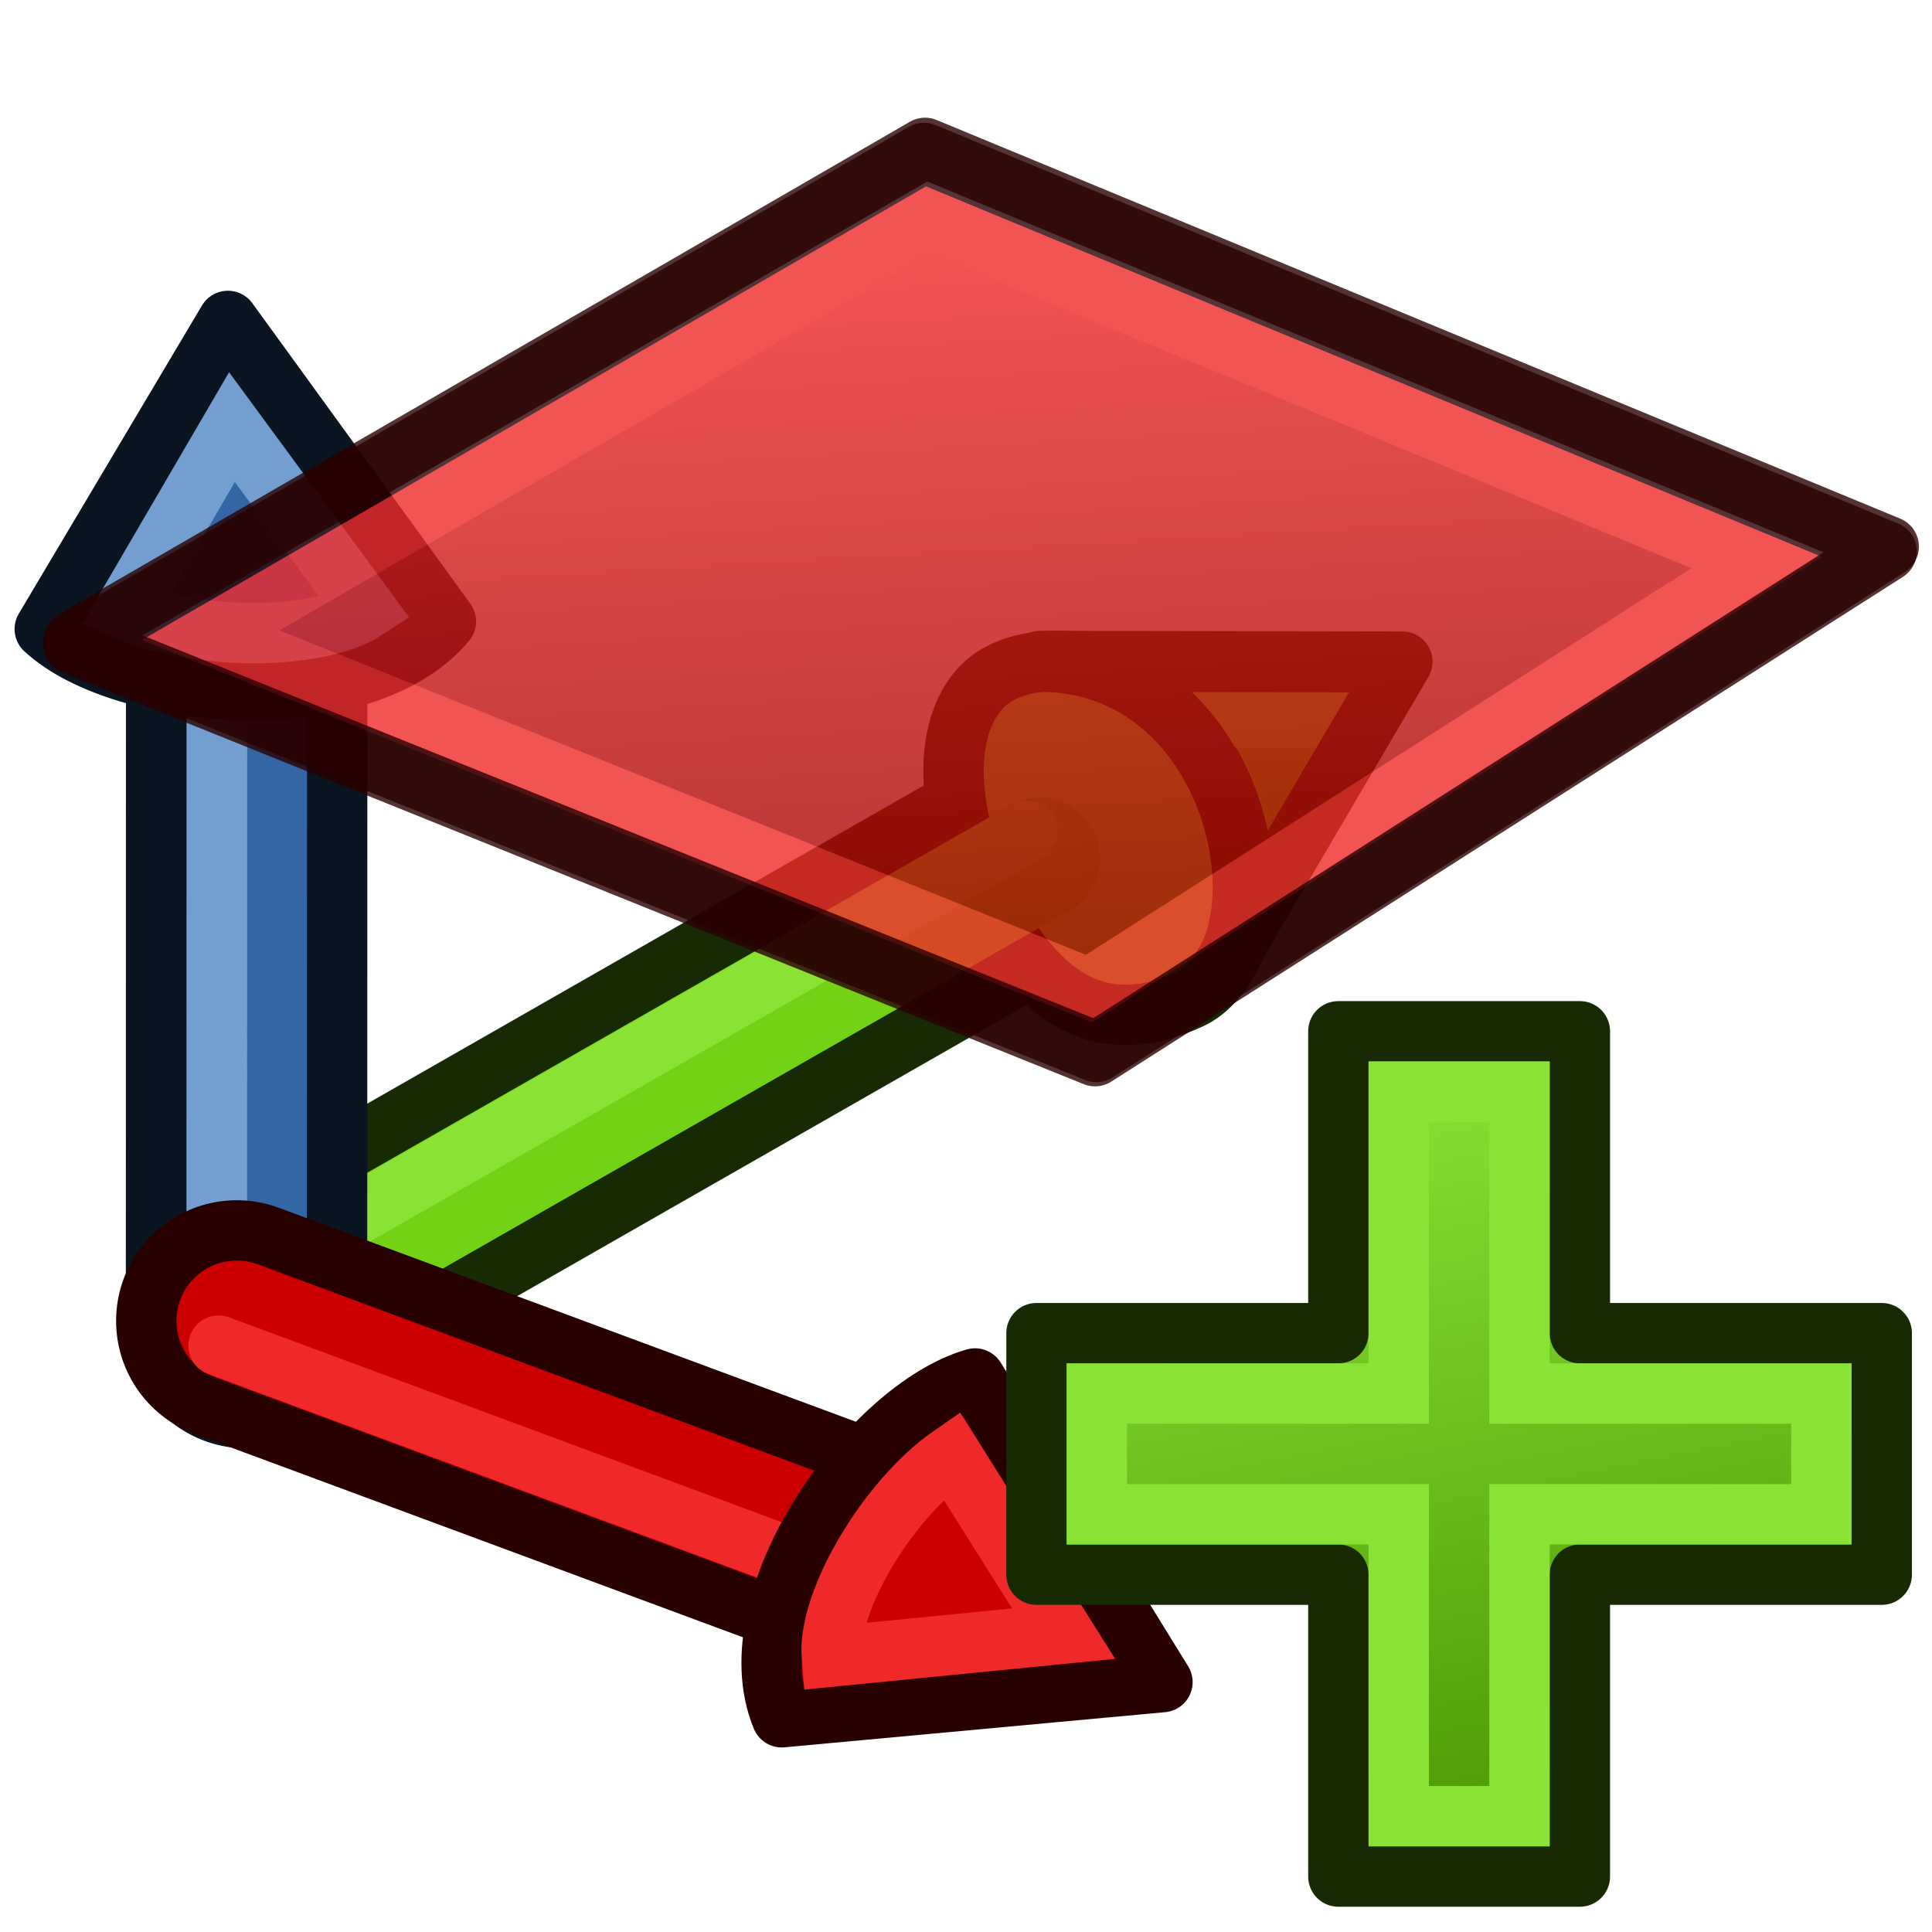 <svg xmlns="http://www.w3.org/2000/svg" xmlns:svg="http://www.w3.org/2000/svg" xmlns:xlink="http://www.w3.org/1999/xlink" id="svg2816" width="64" height="64" version="1.1"><defs id="defs2818"><linearGradient id="linearGradient3783"><stop style="stop-color:#a40000;stop-opacity:1" id="stop3785" offset="0"/><stop style="stop-color:#ef2929;stop-opacity:1" id="stop3787" offset="1"/></linearGradient><linearGradient id="linearGradient3789" x1="35.558" x2="29.114" y1="28.314" y2="5.59" gradientUnits="userSpaceOnUse" xlink:href="#linearGradient3783"/><linearGradient id="linearGradient4029" x1="45" x2="50" y1="34" y2="59" gradientUnits="userSpaceOnUse" xlink:href="#linearGradient4023"/><linearGradient id="linearGradient4023"><stop style="stop-color:#8ae234;stop-opacity:1" id="stop4025" offset="0"/><stop style="stop-color:#4e9a06;stop-opacity:1" id="stop4027" offset="1"/></linearGradient></defs><g id="g4279" transform="translate(-0.37,-1.66)"><g id="g4269" transform="matrix(0.982,-0.19,0.19,0.982,-8.259,1.749)"><path style="fill:none;stroke:#172a04;stroke-width:8;stroke-linecap:round;stroke-linejoin:miter;stroke-opacity:1" id="path6397-3" d="M 8.554,45.653 36.928,35.99"/><g id="g4191" transform="matrix(0.929,0.369,-0.369,0.929,-5.161,3.54)"><path id="path6514" d="m 56.302,9.866 c 2.38,2.459 2.356,7.146 0.562,8.43 -1.794,1.285 -3.882,1.614 -6.263,-0.845 -2.38,-2.459 -3.713,-5.929 -2.506,-7.945 1.207,-2.016 5.826,-2.1 8.207,0.359 z" style="fill:#8ae234;fill-opacity:1;stroke:#172a04;stroke-width:2;stroke-linecap:round;stroke-linejoin:round;stroke-miterlimit:32.2;stroke-opacity:1"/><path id="path6475-3-5" d="M 57.675,17.196 C 59.126,14.079 55.786,7.118 49.889,8.223 L 61.684,6.013 Z" style="fill:#73d216;stroke:#172a04;stroke-width:2;stroke-linecap:round;stroke-linejoin:round;stroke-miterlimit:32.2;stroke-opacity:1"/><path id="path6571" d="m 54.164,9.318 6.832,-1.302" style="fill:none;stroke:#8ae234;stroke-width:2;stroke-linecap:butt;stroke-linejoin:miter;stroke-opacity:1"/><path id="path6475-3-5-1" d="M 57.657,17.221 C 59.107,14.104 55.768,7.143 49.871,8.248 L 61.665,6.038 Z" style="fill:none;stroke:#172a04;stroke-width:2;stroke-linecap:round;stroke-linejoin:round;stroke-miterlimit:32.2;stroke-opacity:1"/><path id="path6397-3-7" d="M 28.283,34.085 51.091,14.636" style="fill:none;stroke:#73d216;stroke-width:4;stroke-linecap:round;stroke-linejoin:miter;stroke-opacity:1"/><path id="path6397-3-7-7" d="M 27.717,33.285 50.525,13.837" style="fill:none;stroke:#8ae234;stroke-width:2;stroke-linecap:round;stroke-linejoin:miter;stroke-opacity:1"/></g></g><g id="g4184" transform="matrix(0.929,0.369,-0.369,0.929,-5.161,3.54)"><path style="fill:none;stroke:#0b1521;stroke-width:8;stroke-linecap:round;stroke-linejoin:miter;stroke-opacity:1" id="path6419" d="m 20.574,14.664 7.709,19.421"/><path style="fill:none;stroke:#3465a4;stroke-width:4;stroke-linecap:round;stroke-linejoin:miter;stroke-opacity:1" id="path6419-6" d="m 20.574,14.664 7.709,19.421"/><path style="fill:none;stroke:#729fcf;stroke-width:2;stroke-linecap:round;stroke-linejoin:miter;stroke-opacity:1" id="path6419-6-2" d="m 19.591,14.848 7.709,19.421"/><path style="fill:#3465a4;stroke:#0b1521;stroke-width:2;stroke-linecap:round;stroke-linejoin:round;stroke-miterlimit:32.2;stroke-opacity:1" id="path6475" d="M 25.785,9.894 C 24.447,13.983 16.814,16.317 13.522,15.037 l 1.871,-11.732 z"/><path style="fill:none;stroke:#729fcf;stroke-width:2;stroke-linecap:round;stroke-linejoin:miter;stroke-miterlimit:32.2;stroke-opacity:1" id="path6475-6" d="m 23.174,10.505 c -1.088,1.548 -4.835,3.046 -7.404,2.953 l 1.048,-6.931 z"/></g><g id="g4177" transform="matrix(0.988,-0.151,0.151,0.988,-24.877,16.012)"><path style="fill:none;stroke:#280000;stroke-width:8;stroke-linecap:round;stroke-linejoin:miter;stroke-opacity:1" id="path6397" d="M 28.283,34.085 48.722,45.43"/><path style="fill:none;stroke:#c00;stroke-width:4;stroke-linecap:round;stroke-linejoin:miter;stroke-opacity:1" id="path6397-5" d="M 28.283,34.085 48.722,45.43"/><path style="fill:none;stroke:#ef2929;stroke-width:2;stroke-linecap:round;stroke-linejoin:miter;stroke-opacity:1" id="path6397-5-0" d="M 27.563,34.802 48.002,46.147"/><path style="fill:#c00;stroke:#280000;stroke-width:2;stroke-linecap:round;stroke-linejoin:round;stroke-miterlimit:32.2;stroke-opacity:1" id="path6475-3" d="m 44.154,49.8 c -1.009,-4.116 4.453,-9.683 8.029,-10.133 l 4.62,10.887 z"/><path style="fill:none;stroke:#ef2929;stroke-width:2;stroke-linecap:round;stroke-linejoin:miter;stroke-miterlimit:32.2;stroke-opacity:1" id="path6475-6-2" d="m 46.098,48.061 c 0.128,-1.831 2.618,-4.867 4.924,-5.992 l 2.786,6.402 z"/></g></g><g id="g4242" transform="translate(0.294,-9.065)" style="opacity:1"><g style="opacity:.8" id="g3809" transform="matrix(0.976,0.216,-0.216,0.976,4.612,5.372)"><path style="opacity:1;fill:url(#linearGradient3789);fill-opacity:1;fill-rule:evenodd;stroke:#280000;stroke-width:2;stroke-linecap:butt;stroke-linejoin:round;stroke-miterlimit:4;stroke-dasharray:none;stroke-opacity:1" id="path4225-1-7" d="M 27,3 61,9 61,9 39,31 3,25 Z"/><path style="fill:none;stroke:#ef2929;stroke-width:2;stroke-linecap:butt;stroke-linejoin:miter;stroke-miterlimit:4;stroke-dasharray:none;stroke-opacity:1" id="path4225-1-7-1" d="M 27.61,5.144 56.868,10.288 38.322,28.856 7.373,23.712 Z"/></g><g style="opacity:.8;fill:none" id="g3809-1" transform="matrix(0.977,0.216,-0.216,0.977,4.618,5.201)"><path style="fill:none;fill-opacity:1;fill-rule:evenodd;stroke:#280000;stroke-width:2;stroke-linecap:butt;stroke-linejoin:round;stroke-miterlimit:4;stroke-dasharray:none;stroke-opacity:1" id="path4225-1-7-15" d="M 27,3 61,9 61,9 39,31 3,25 Z"/></g></g><g id="g4265" transform="translate(1.335,1.163)"><path id="path4019" d="m 33,43 0,8 10,0 0,10 8,0 0,-10 10,0 0,-8 -10,0 0,-10 -8,0 0,10 z" style="fill:url(#linearGradient4029);fill-opacity:1;stroke:#172a04;stroke-width:2;stroke-linecap:butt;stroke-linejoin:round;stroke-opacity:1"/><path id="path4021" d="m 45,35 0,10 -10,0 0,4 10,0 0,10 4,0 0,-10 10,0 0,-4 -10,0 0,-10 z" style="fill:none;stroke:#8ae234;stroke-width:2;stroke-linecap:butt;stroke-linejoin:miter;stroke-opacity:1"/></g></svg>